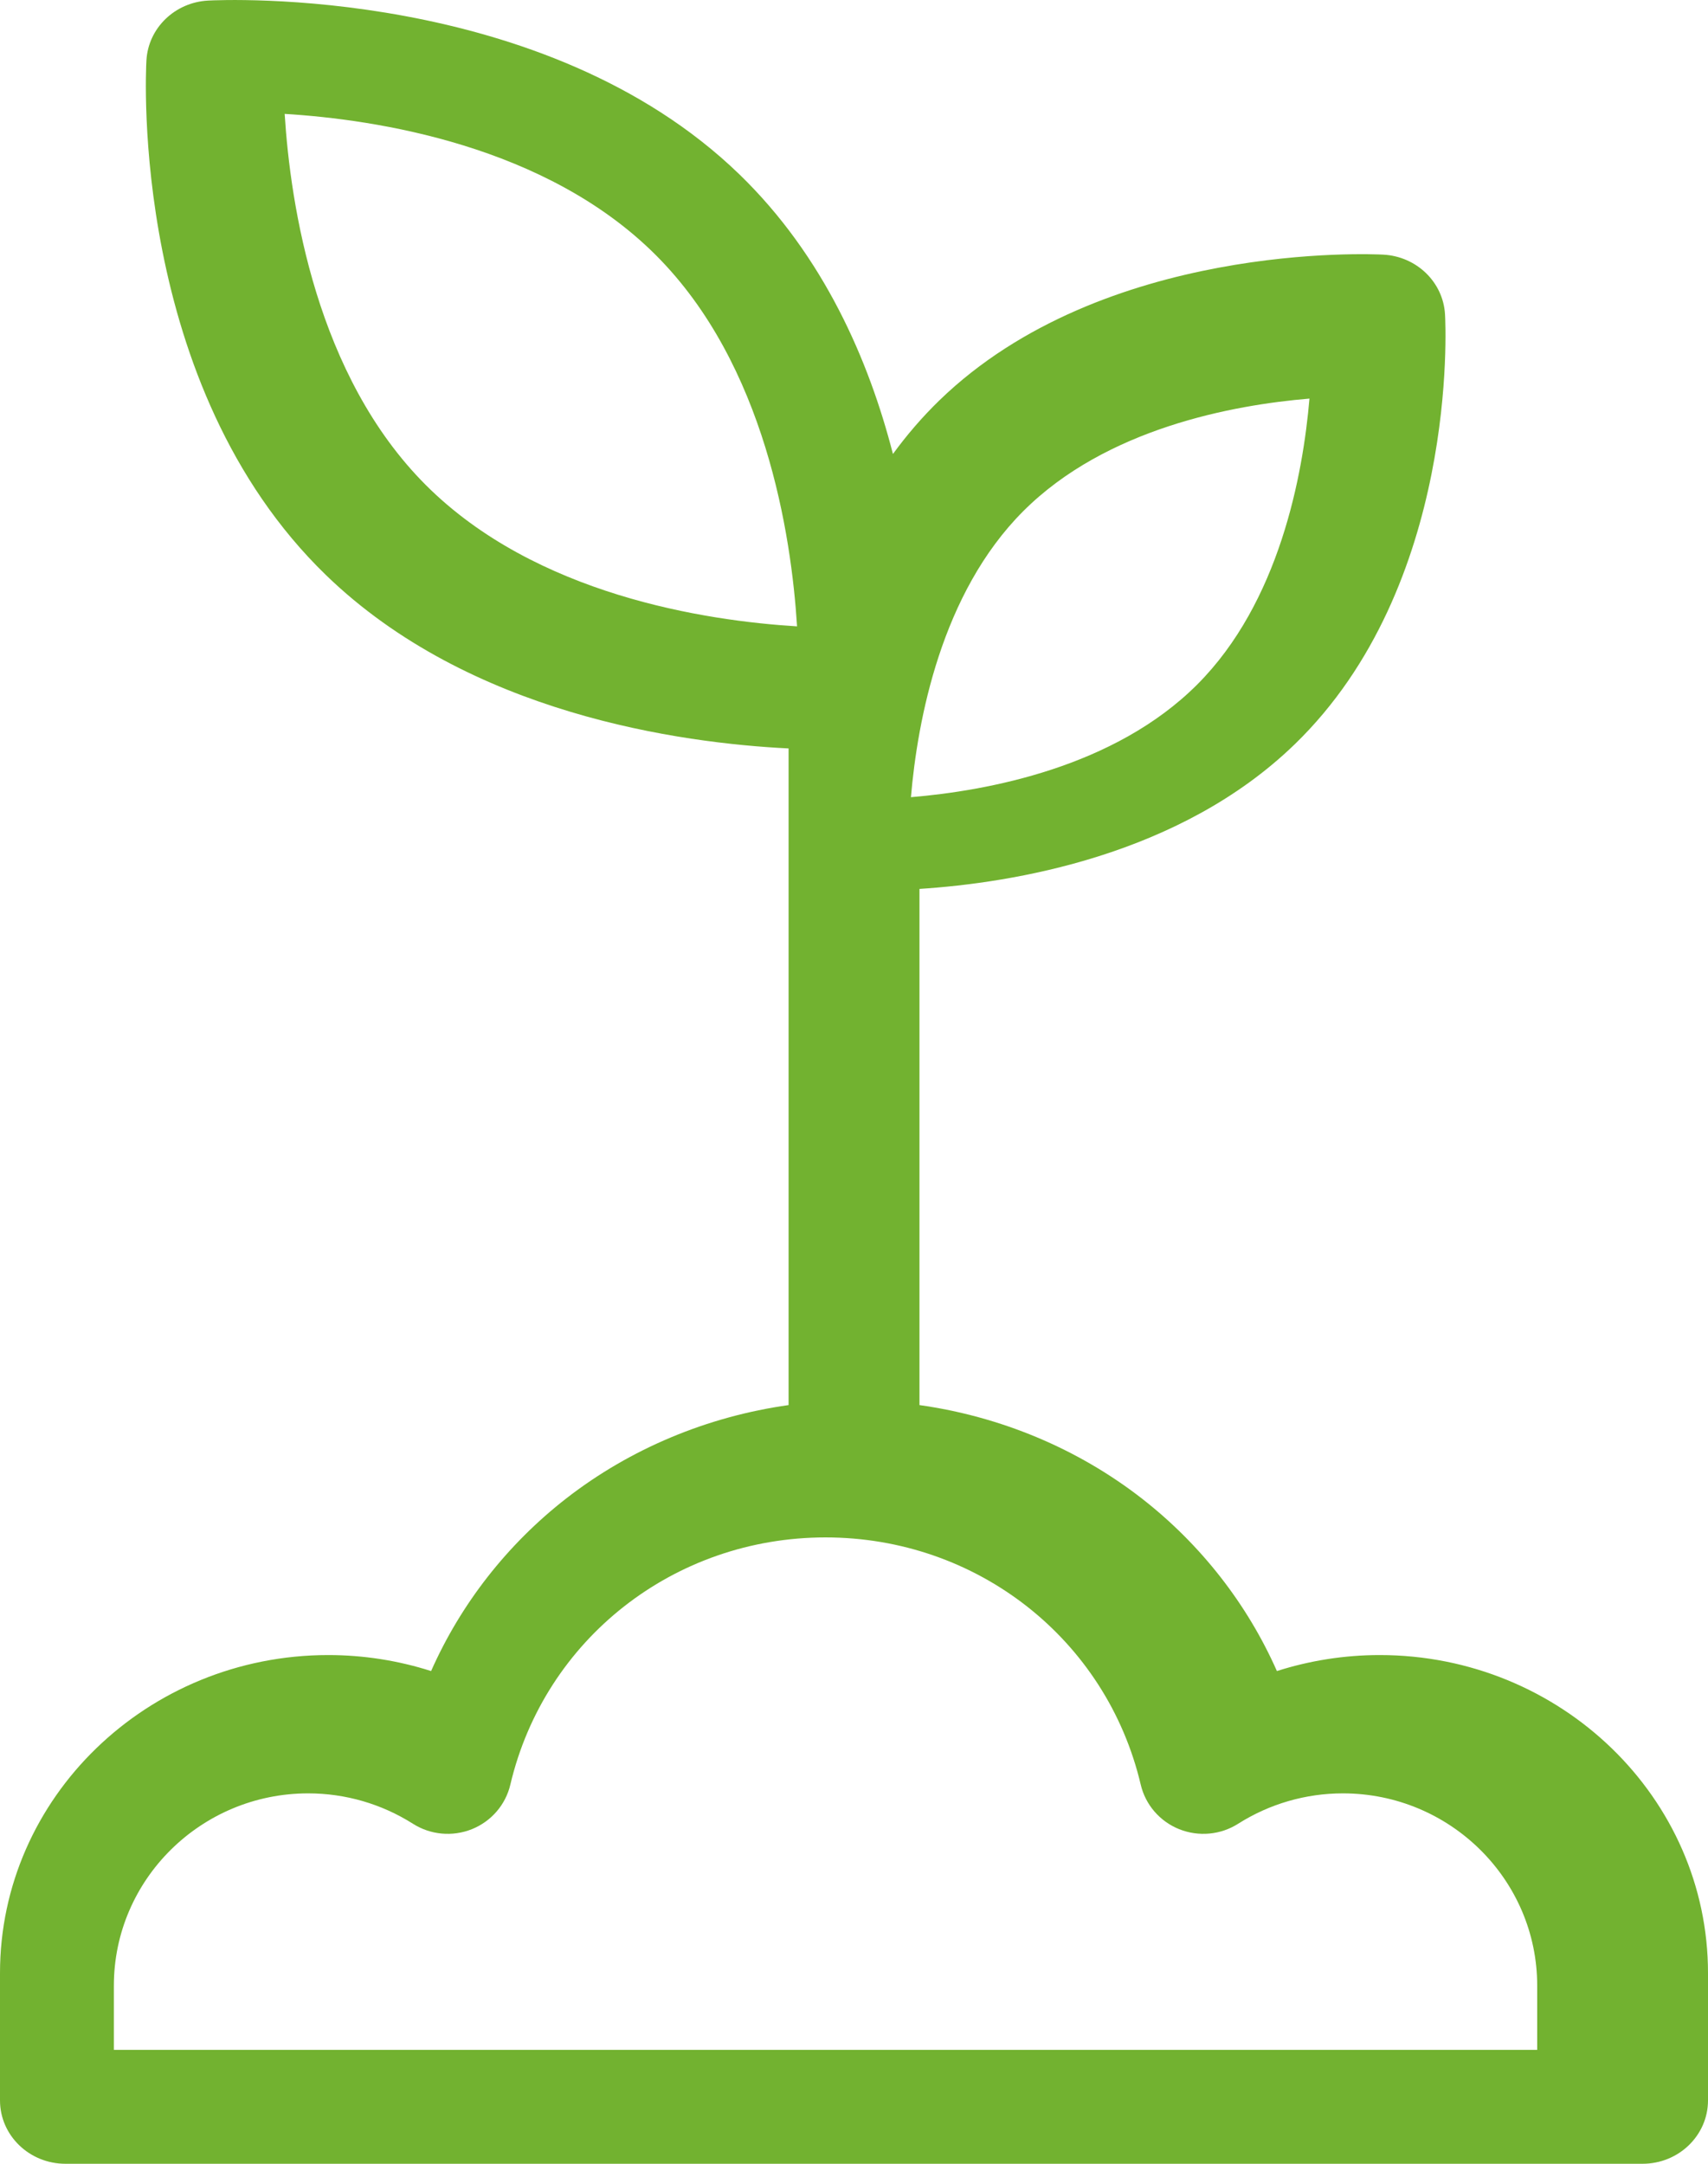 <?xml version="1.0" encoding="UTF-8"?>
<svg width="30px" height="38px" viewBox="0 0 30 38" version="1.1" xmlns="http://www.w3.org/2000/svg" xmlns:xlink="http://www.w3.org/1999/xlink">
    <title>Shape</title>
    <g id="Symbols" stroke="none" stroke-width="1" fill="none" fill-rule="evenodd">
        <g id="Logo/sembrar" transform="translate(-4, 0)" fill="#72B230">
            <path d="M28.234,29.066 C27.616,29.066 27.007,29.162 26.428,29.347 C25.908,28.172 25.093,27.124 24.055,26.316 C22.929,25.44 21.573,24.876 20.15,24.676 L20.15,15.611 C21.782,15.506 24.716,15.033 26.74,13.072 C29.618,10.285 29.392,5.715 29.381,5.522 C29.349,4.955 28.882,4.503 28.297,4.472 C28.098,4.461 23.379,4.243 20.501,7.03 C20.195,7.327 19.924,7.644 19.684,7.973 C19.263,6.332 18.47,4.499 16.989,3.064 C13.552,-0.265 7.895,-0.003 7.656,0.01 C7.071,0.041 6.604,0.493 6.572,1.06 C6.558,1.292 6.288,6.77 9.726,10.1 C12.244,12.539 15.953,13.05 17.851,13.144 L17.851,24.676 C16.428,24.876 15.071,25.44 13.945,26.316 C12.907,27.124 12.092,28.172 11.572,29.347 C10.993,29.162 10.384,29.066 9.766,29.066 C6.587,29.066 4,31.571 4,34.651 L4,36.887 C4,37.502 4.515,38 5.149,38 L32.851,38 C33.485,38 34,37.502 34,36.887 L34,34.651 C34,31.572 31.413,29.066 28.234,29.066 L28.234,29.066 Z M31,36 L6,36 L6,34.872 C6,33.01 7.531,31.495 9.413,31.495 C10.066,31.495 10.702,31.68 11.252,32.028 C11.561,32.225 11.947,32.26 12.288,32.124 C12.629,31.987 12.881,31.695 12.964,31.341 C13.567,28.785 15.843,27 18.5,27 C21.157,27 23.433,28.785 24.036,31.341 C24.119,31.695 24.371,31.987 24.712,32.124 C25.053,32.26 25.439,32.225 25.748,32.028 C26.298,31.68 26.934,31.495 27.587,31.495 C29.469,31.495 31,33.01 31,34.872 L31,36 Z M15.52,4.481 C17.443,6.403 17.899,9.393 18,11 C16.395,10.902 13.412,10.45 11.48,8.519 C9.557,6.597 9.101,3.607 9,2 C10.605,2.098 13.588,2.55 15.52,4.481 L15.52,4.481 Z M21.974,8.976 C23.428,7.523 25.656,7.112 27,7 C26.885,8.346 26.47,10.581 25.026,12.024 C23.572,13.477 21.344,13.888 20,14 C20.115,12.654 20.53,10.419 21.974,8.976 Z" id="Shape"></path>
        </g>
    </g>
</svg>